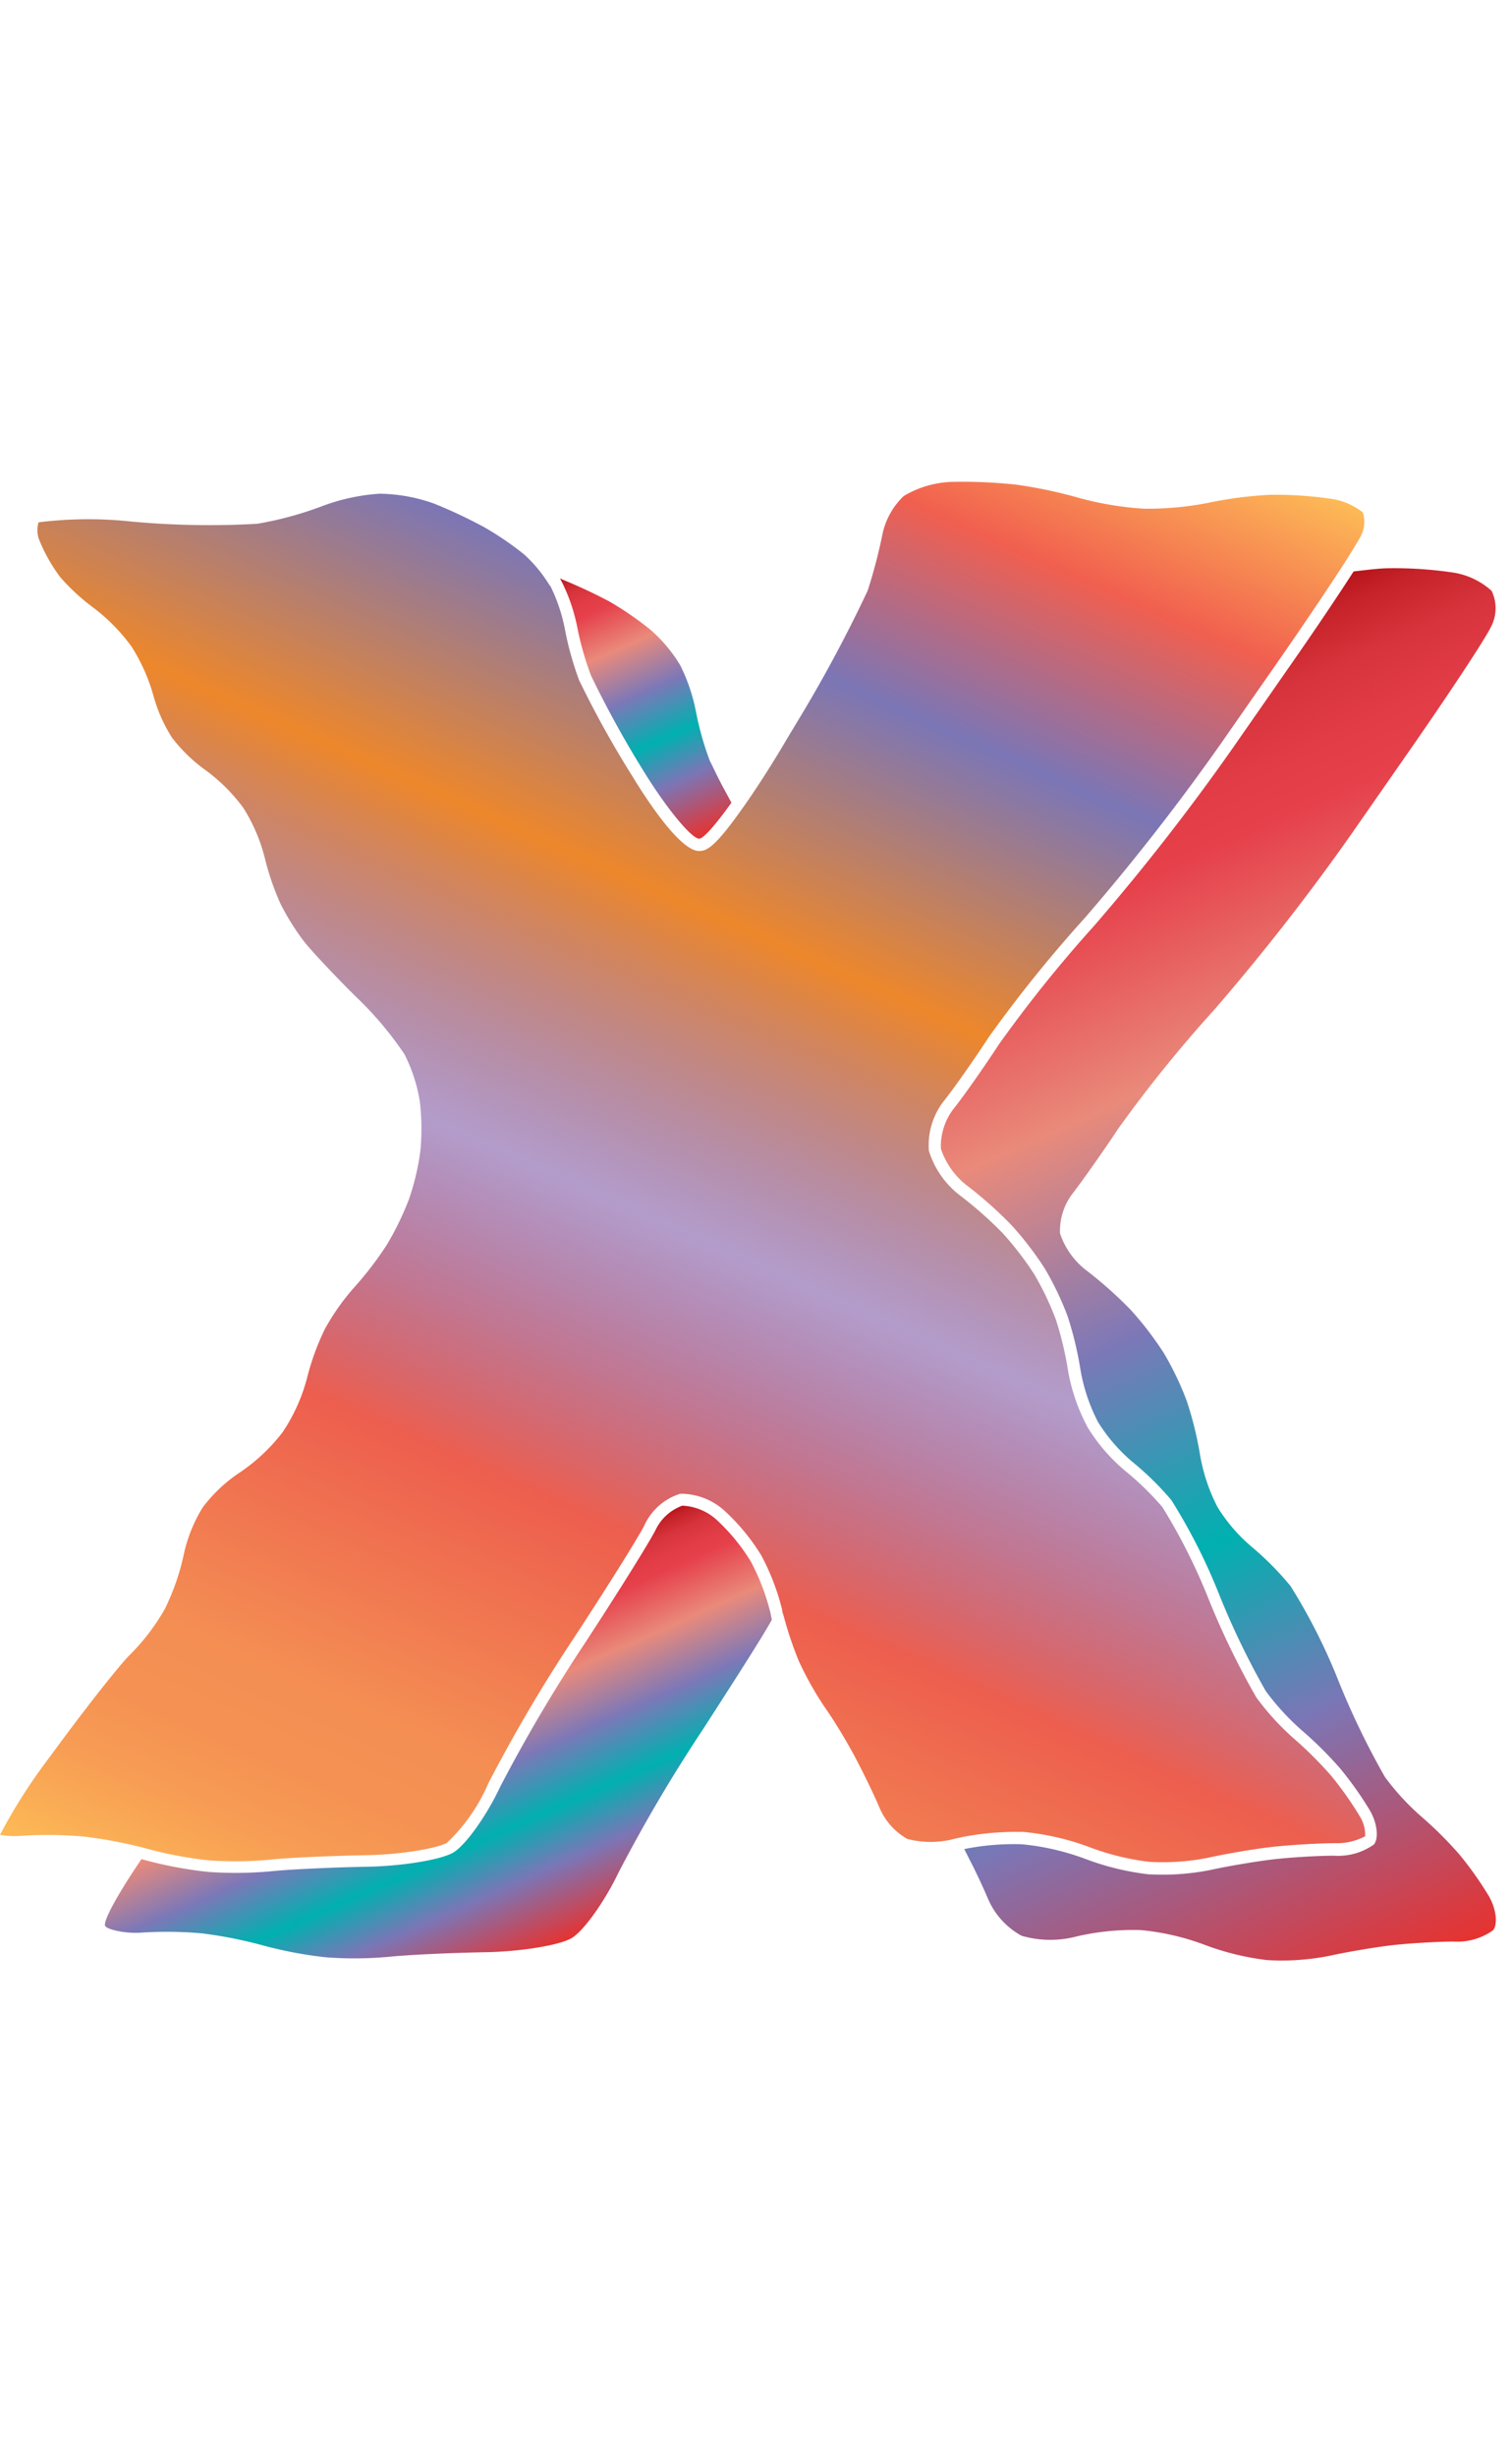 <svg xmlns="http://www.w3.org/2000/svg" xmlns:xlink="http://www.w3.org/1999/xlink" width="123.14" height="200" viewBox="0 0 123.14 200"><defs><linearGradient id="b" x1="27.87" y1="161.81" x2="86.31" y2="30.56" gradientUnits="userSpaceOnUse"><stop offset="0" stop-color="#fdba56"/><stop offset=".02" stop-color="#fbb055"/><stop offset=".06" stop-color="#f79d54"/><stop offset=".1" stop-color="#f59253"/><stop offset=".15" stop-color="#f48e53"/><stop offset=".3" stop-color="#ed5e4e"/><stop offset=".47" stop-color="#683a96" stop-opacity=".5"/><stop offset=".64" stop-color="#ed872b"/><stop offset=".79" stop-color="#7b76b6"/><stop offset=".9" stop-color="#f15f4f"/><stop offset="1" stop-color="#fdba56"/></linearGradient><linearGradient id="a" x1="31.07" y1="133.46" x2="42.7" y2="159.6" gradientUnits="userSpaceOnUse"><stop offset="0" stop-color="#b7151b"/><stop offset=".02" stop-color="#c52229"/><stop offset=".06" stop-color="#d7333c"/><stop offset=".11" stop-color="#e23d47"/><stop offset=".15" stop-color="#e6404b"/><stop offset=".3" stop-color="#e98a7b"/><stop offset=".47" stop-color="#7c78b8"/><stop offset=".64" stop-color="#00b0b0"/><stop offset=".79" stop-color="#7b76b6"/><stop offset="1" stop-color="#e7322f"/></linearGradient><linearGradient id="c" x1="82.09" y1="59.04" x2="125.14" y2="155.71" xlink:href="#a"/><linearGradient id="d" x1="47.95" y1="46.05" x2="57.71" y2="67.97" xlink:href="#a"/></defs><title>_</title><path d="M44.73 47.61a11.36 11.36 0 0 0-2.06-2.48 25.61 25.61 0 0 0-3.21-2.19A40 40 0 0 0 35.34 41a13.72 13.72 0 0 0-4.42-.8 16.29 16.29 0 0 0-4.65 1 28.37 28.37 0 0 1-5.33 1.45 69 69 0 0 1-10.21-.18 32.68 32.68 0 0 0-7.59.06A2.21 2.21 0 0 0 3.21 44a13.54 13.54 0 0 0 1.7 3 17 17 0 0 0 2.72 2.5 15.08 15.08 0 0 1 3.09 3.16 15 15 0 0 1 1.78 4 12.47 12.47 0 0 0 1.5 3.39 12.8 12.8 0 0 0 2.67 2.61 14.2 14.2 0 0 1 3.16 3.14 14.07 14.07 0 0 1 1.74 4.08 21.51 21.51 0 0 0 1.27 3.7 19.44 19.44 0 0 0 2 3.18c.67.82 2.54 2.81 4.1 4.35a28.46 28.46 0 0 1 4 4.73 13.15 13.15 0 0 1 1.25 3.84 19.19 19.19 0 0 1 .05 4 20.37 20.37 0 0 1-.92 3.93 23.82 23.82 0 0 1-1.83 3.77 28.24 28.24 0 0 1-2.69 3.5 18.79 18.79 0 0 0-2.35 3.35 20.65 20.65 0 0 0-1.45 4 14.54 14.54 0 0 1-2 4.41 14.85 14.85 0 0 1-3.55 3.31 12.25 12.25 0 0 0-2.94 2.79 12.18 12.18 0 0 0-1.51 3.68 19.22 19.22 0 0 1-1.57 4.58 17.54 17.54 0 0 1-2.83 3.72c-.75.72-3.54 4.22-6.51 8.29A45 45 0 0 0 0 149.4a6.72 6.72 0 0 0 1.79.08 33.16 33.16 0 0 1 5.11.07 37.88 37.88 0 0 1 4.85.92l.36.1a32.48 32.48 0 0 0 4.91.91 30.77 30.77 0 0 0 4.91-.05c1.43-.16 5-.32 7.9-.37s5.82-.58 6.56-1a14.64 14.64 0 0 0 3.39-4.87 127.45 127.45 0 0 1 6.94-11.79c2.63-4 5.26-8.21 5.75-9.18a4.77 4.77 0 0 1 2.93-2.59 5.3 5.3 0 0 1 3.71 1.48 16.88 16.88 0 0 1 2.89 3.54 18.91 18.91 0 0 1 1.7 4.43c0 .18.1.39.15.6a29.65 29.65 0 0 0 1.21 3.58 27.28 27.28 0 0 0 2.1 3.74c.72 1 1.81 2.82 2.44 4s1.56 3.08 2.08 4.31a5.32 5.32 0 0 0 2.2 2.42 7.46 7.46 0 0 0 3.83 0l.62-.14a23 23 0 0 1 4.24-.43h.73a21 21 0 0 1 5.47 1.26 20.77 20.77 0 0 0 4.82 1.18 19.09 19.09 0 0 0 4.79-.33c1.44-.32 3.77-.72 5.18-.88s3.73-.3 5.15-.31a4.92 4.92 0 0 0 2.47-.56 2.81 2.81 0 0 0-.42-1.6 27.92 27.92 0 0 0-2.33-3.31 31.08 31.08 0 0 0-3-3 21 21 0 0 1-3.12-3.41 65.13 65.13 0 0 1-3.88-8 47.52 47.52 0 0 0-3.76-7.48 23.54 23.54 0 0 0-3-2.93 14.5 14.5 0 0 1-3.09-3.57 15.49 15.49 0 0 1-1.58-4.51 27.79 27.79 0 0 0-1-4.24 23.85 23.85 0 0 0-1.78-3.73 26.2 26.2 0 0 0-2.56-3.33 32.38 32.38 0 0 0-3.38-3 7.27 7.27 0 0 1-2.63-3.71 5.87 5.87 0 0 1 1.29-4.14c.74-.93 2.36-3.23 3.6-5.13a109.35 109.35 0 0 1 7.83-9.71 180.16 180.16 0 0 0 11.11-14.24l4.83-6.94c1.89-2.72 3.8-5.56 5.11-7.58 1-1.58 1.32-2.13 1.41-2.32a2.48 2.48 0 0 0 .16-1.92 5.42 5.42 0 0 0-2.7-1.12 31.14 31.14 0 0 0-4.87-.31 32.59 32.59 0 0 0-4.91.63 25.45 25.45 0 0 1-5.36.5 26 26 0 0 1-5.35-.9 37.94 37.94 0 0 0-5.06-1.06 40.43 40.43 0 0 0-5.3-.22 8.13 8.13 0 0 0-3.84 1.15 6 6 0 0 0-1.72 3.06 43.33 43.33 0 0 1-1.21 4.63A113.29 113.29 0 0 1 64.79 59l-.72 1.2c-1.23 2.1-2.54 4.13-3.69 5.74-2.21 3.11-2.84 3.35-3.45 3.35-1.57 0-4.36-4.32-5.48-6.17a81.84 81.84 0 0 1-4.28-7.72A25.57 25.57 0 0 1 46 51.2a13.74 13.74 0 0 0-1.17-3.47z" fill="url(#b)"/><path d="M62.74 131.3a18.12 18.12 0 0 0-1.59-4.15 16 16 0 0 0-2.69-3.31 4.45 4.45 0 0 0-2.89-1.24 3.88 3.88 0 0 0-2.19 2c-.51 1-3.12 5.19-5.8 9.28a126.58 126.58 0 0 0-6.87 11.66c-1.09 2.33-2.8 4.71-3.79 5.3s-4.16 1.11-7.05 1.16-6.4.22-7.81.37a31.54 31.54 0 0 1-5.1.05 33.18 33.18 0 0 1-5.1-.95l-.34-.09-.59.88c-1.6 2.44-2.59 4.31-2.35 4.59s1.68.62 3 .51a32 32 0 0 1 4.93.07 36.29 36.29 0 0 1 5 1 33.18 33.18 0 0 0 5.1.95 31.54 31.54 0 0 0 5.1-.05c1.4-.15 4.92-.32 7.81-.37s6.07-.57 7.05-1.16 2.69-3 3.79-5.3a126.58 126.58 0 0 1 6.87-11.66c1.94-3 3.82-5.93 4.92-7.74.29-.48.54-.9.7-1.19-.01-.2-.07-.41-.11-.61z" fill="url(#a)"/><path d="M105.13 54.11l-4.83 6.94a181.58 181.58 0 0 1-11.18 14.32A108.4 108.4 0 0 0 81.38 85c-1.25 1.91-2.9 4.26-3.66 5.21a5 5 0 0 0-1.09 3.33 6.32 6.32 0 0 0 2.25 3.09 33.23 33.23 0 0 1 3.51 3.14 27.09 27.09 0 0 1 2.68 3.49 24.73 24.73 0 0 1 1.88 3.92 28.66 28.66 0 0 1 1.05 4.38 14.61 14.61 0 0 0 1.42 4.22 13.6 13.6 0 0 0 2.84 3.28 24.39 24.39 0 0 1 3.14 3.09 47.27 47.27 0 0 1 3.91 7.73 64.39 64.39 0 0 0 3.78 7.82 20.21 20.21 0 0 0 2.95 3.21 31.68 31.68 0 0 1 3.1 3.08 28.66 28.66 0 0 1 2.44 3.45c.58 1 .72 2.23.32 2.74a5 5 0 0 1-3.23.92c-1.38 0-3.64.14-5 .3s-3.68.55-5.08.86a20 20 0 0 1-5.1.35 21.67 21.67 0 0 1-5.1-1.25 20.14 20.14 0 0 0-5.16-1.19 20.48 20.48 0 0 0-4.7.39l.47.93c.52 1 1.1 2.26 1.47 3.13a6.22 6.22 0 0 0 2.73 3 8.39 8.39 0 0 0 4.46.06 20.19 20.19 0 0 1 5.27-.52 20.14 20.14 0 0 1 5.16 1.19 21.67 21.67 0 0 0 5.1 1.25 20 20 0 0 0 5.1-.35c1.4-.31 3.69-.7 5.08-.86s3.66-.29 5-.3a5 5 0 0 0 3.23-.92c.4-.5.25-1.73-.32-2.74a28.66 28.66 0 0 0-2.44-3.45 31.68 31.68 0 0 0-3.1-3.08 20.21 20.21 0 0 1-2.95-3.21 64.39 64.39 0 0 1-3.78-7.82 47.27 47.27 0 0 0-3.91-7.73A24.39 24.39 0 0 0 102 126a13.6 13.6 0 0 1-2.84-3.28 14.61 14.61 0 0 1-1.42-4.22 28.66 28.66 0 0 0-1.09-4.43 24.73 24.73 0 0 0-1.88-3.92 27.09 27.09 0 0 0-2.68-3.49 33.23 33.23 0 0 0-3.51-3.14 6.32 6.32 0 0 1-2.25-3.09 5 5 0 0 1 1.09-3.33c.76-1 2.4-3.3 3.66-5.21a108.4 108.4 0 0 1 7.74-9.59A181.58 181.58 0 0 0 110 68l4.83-6.94c3.14-4.51 6.11-9 6.59-10a3.26 3.26 0 0 0 .06-2.95 6.07 6.07 0 0 0-3.35-1.52 32.29 32.29 0 0 0-5.07-.32c-.44 0-1 .06-1.54.11l-1.28.15c-1.24 1.93-3.14 4.76-5.11 7.58z" fill="url(#c)"/><path d="M45.69 47.25A14.76 14.76 0 0 1 47 51a24.47 24.47 0 0 0 1.13 4 83.49 83.49 0 0 0 4.17 7.6c1.9 3.12 4 5.68 4.64 5.69.35 0 1.35-1.14 2.63-2.93l-.54-1c-.6-1.09-1-2-1.22-2.41a24.47 24.47 0 0 1-1.13-4 14.76 14.76 0 0 0-1.28-3.78A12.14 12.14 0 0 0 53 51.3a26.41 26.41 0 0 0-3.33-2.3C49 48.64 48 48.14 47 47.7c-.49-.22-1-.43-1.4-.6z" fill="url(#d)"/></svg>